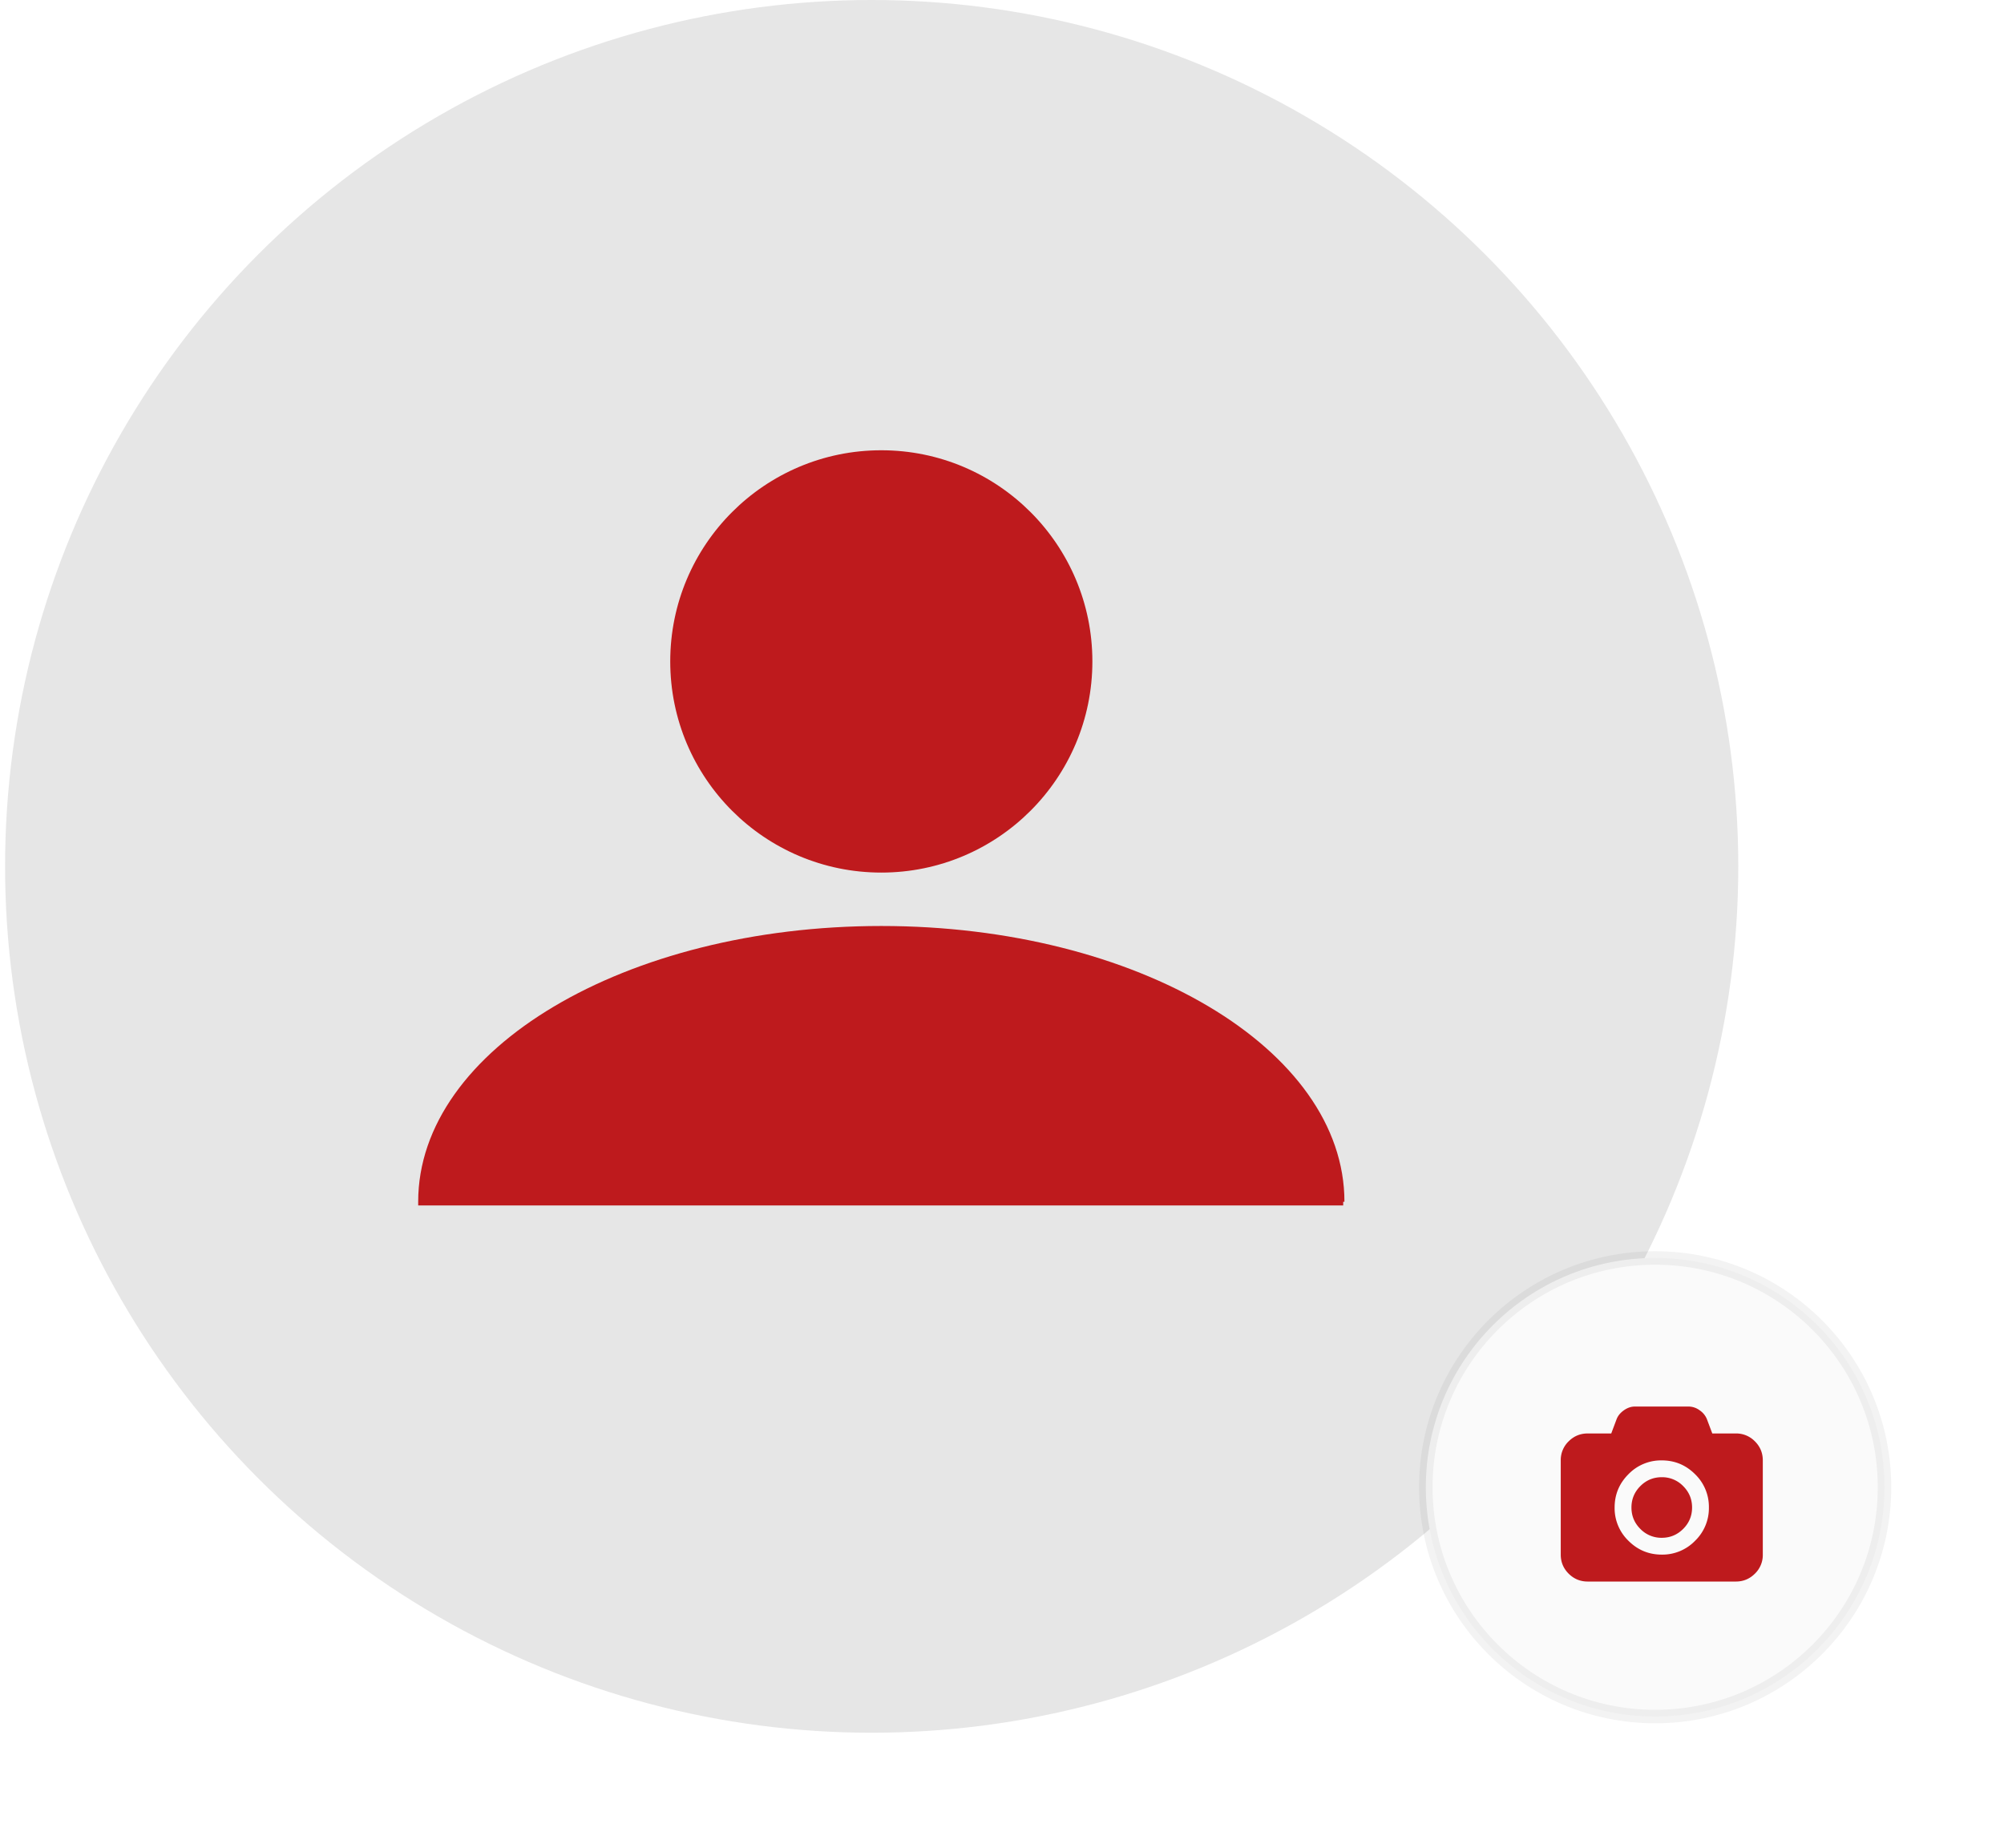 <svg xmlns="http://www.w3.org/2000/svg" width="129" height="119" viewBox="0 0 129 119">
    <defs>
        <filter id="a" width="256.7%" height="256.7%" x="-80%" y="-80%" filterUnits="objectBoundingBox">
            <feOffset dx="4" dy="4" in="SourceAlpha" result="shadowOffsetOuter1"/>
            <feGaussianBlur in="shadowOffsetOuter1" result="shadowBlurOuter1" stdDeviation="4"/>
            <feColorMatrix in="shadowBlurOuter1" result="shadowMatrixOuter1" values="0 0 0 0 0 0 0 0 0 0 0 0 0 0 0 0 0 0 0.399 0"/>
            <feMerge>
                <feMergeNode in="shadowMatrixOuter1"/>
                <feMergeNode in="SourceGraphic"/>
            </feMerge>
        </filter>
    </defs>
    <g fill="none" fill-rule="evenodd">
        <g>
            <circle cx="56.111" cy="55.784" r="55.784" fill="#E6E6E6"/>
            <ellipse cx="56.731" cy="42.588" fill="#BE1A1D" fill-rule="nonzero" rx="13.587" ry="13.596"/>
        </g>
        <path fill="#BE1A1D" fill-rule="nonzero" d="M86.543 77.378c0-9.837-13.348-17.755-29.812-17.755-16.465 0-29.812 7.918-29.812 17.755v.24h59.544v-.24h.08z"/>
        <g filter="url(#a)" transform="translate(87.782 76.999)">
            <circle cx="14.763" cy="14.763" r="14.763" fill="#FAFAFA" stroke="#000" stroke-opacity=".05" stroke-width=".868"/>
            <g fill="#BE1A1D" fill-rule="nonzero">
                <path d="M21.183 11.807a1.671 1.671 0 0 0-1.226-.508H18.44l-.346-.92a1.258 1.258 0 0 0-.47-.573 1.207 1.207 0 0 0-.702-.24h-3.468c-.24 0-.474.08-.702.24-.228.16-.385.351-.47.572l-.346.921H10.42c-.48 0-.888.17-1.227.508a1.67 1.67 0 0 0-.508 1.226V19.1c0 .479.17.887.508 1.226.34.338.748.508 1.227.508h9.538c.479 0 .887-.17 1.226-.508a1.67 1.67 0 0 0 .508-1.226v-6.067c0-.479-.17-.887-.508-1.226zm-3.851 6.403a2.923 2.923 0 0 1-2.144.89c-.836 0-1.55-.297-2.144-.89a2.92 2.92 0 0 1-.891-2.143c0-.836.297-1.55.89-2.144a2.923 2.923 0 0 1 2.145-.89c.835 0 1.55.297 2.144.89a2.92 2.92 0 0 1 .89 2.144 2.92 2.92 0 0 1-.89 2.143z"/>
                <path d="M15.188 14.116c-.538 0-.997.19-1.379.572-.381.382-.572.841-.572 1.379 0 .537.19.996.572 1.378a1.88 1.88 0 0 0 1.379.572c.537 0 .997-.191 1.378-.572.382-.382.573-.841.573-1.378 0-.538-.191-.997-.573-1.379a1.88 1.88 0 0 0-1.378-.572z"/>
            </g>
        </g>
    </g>
</svg>

